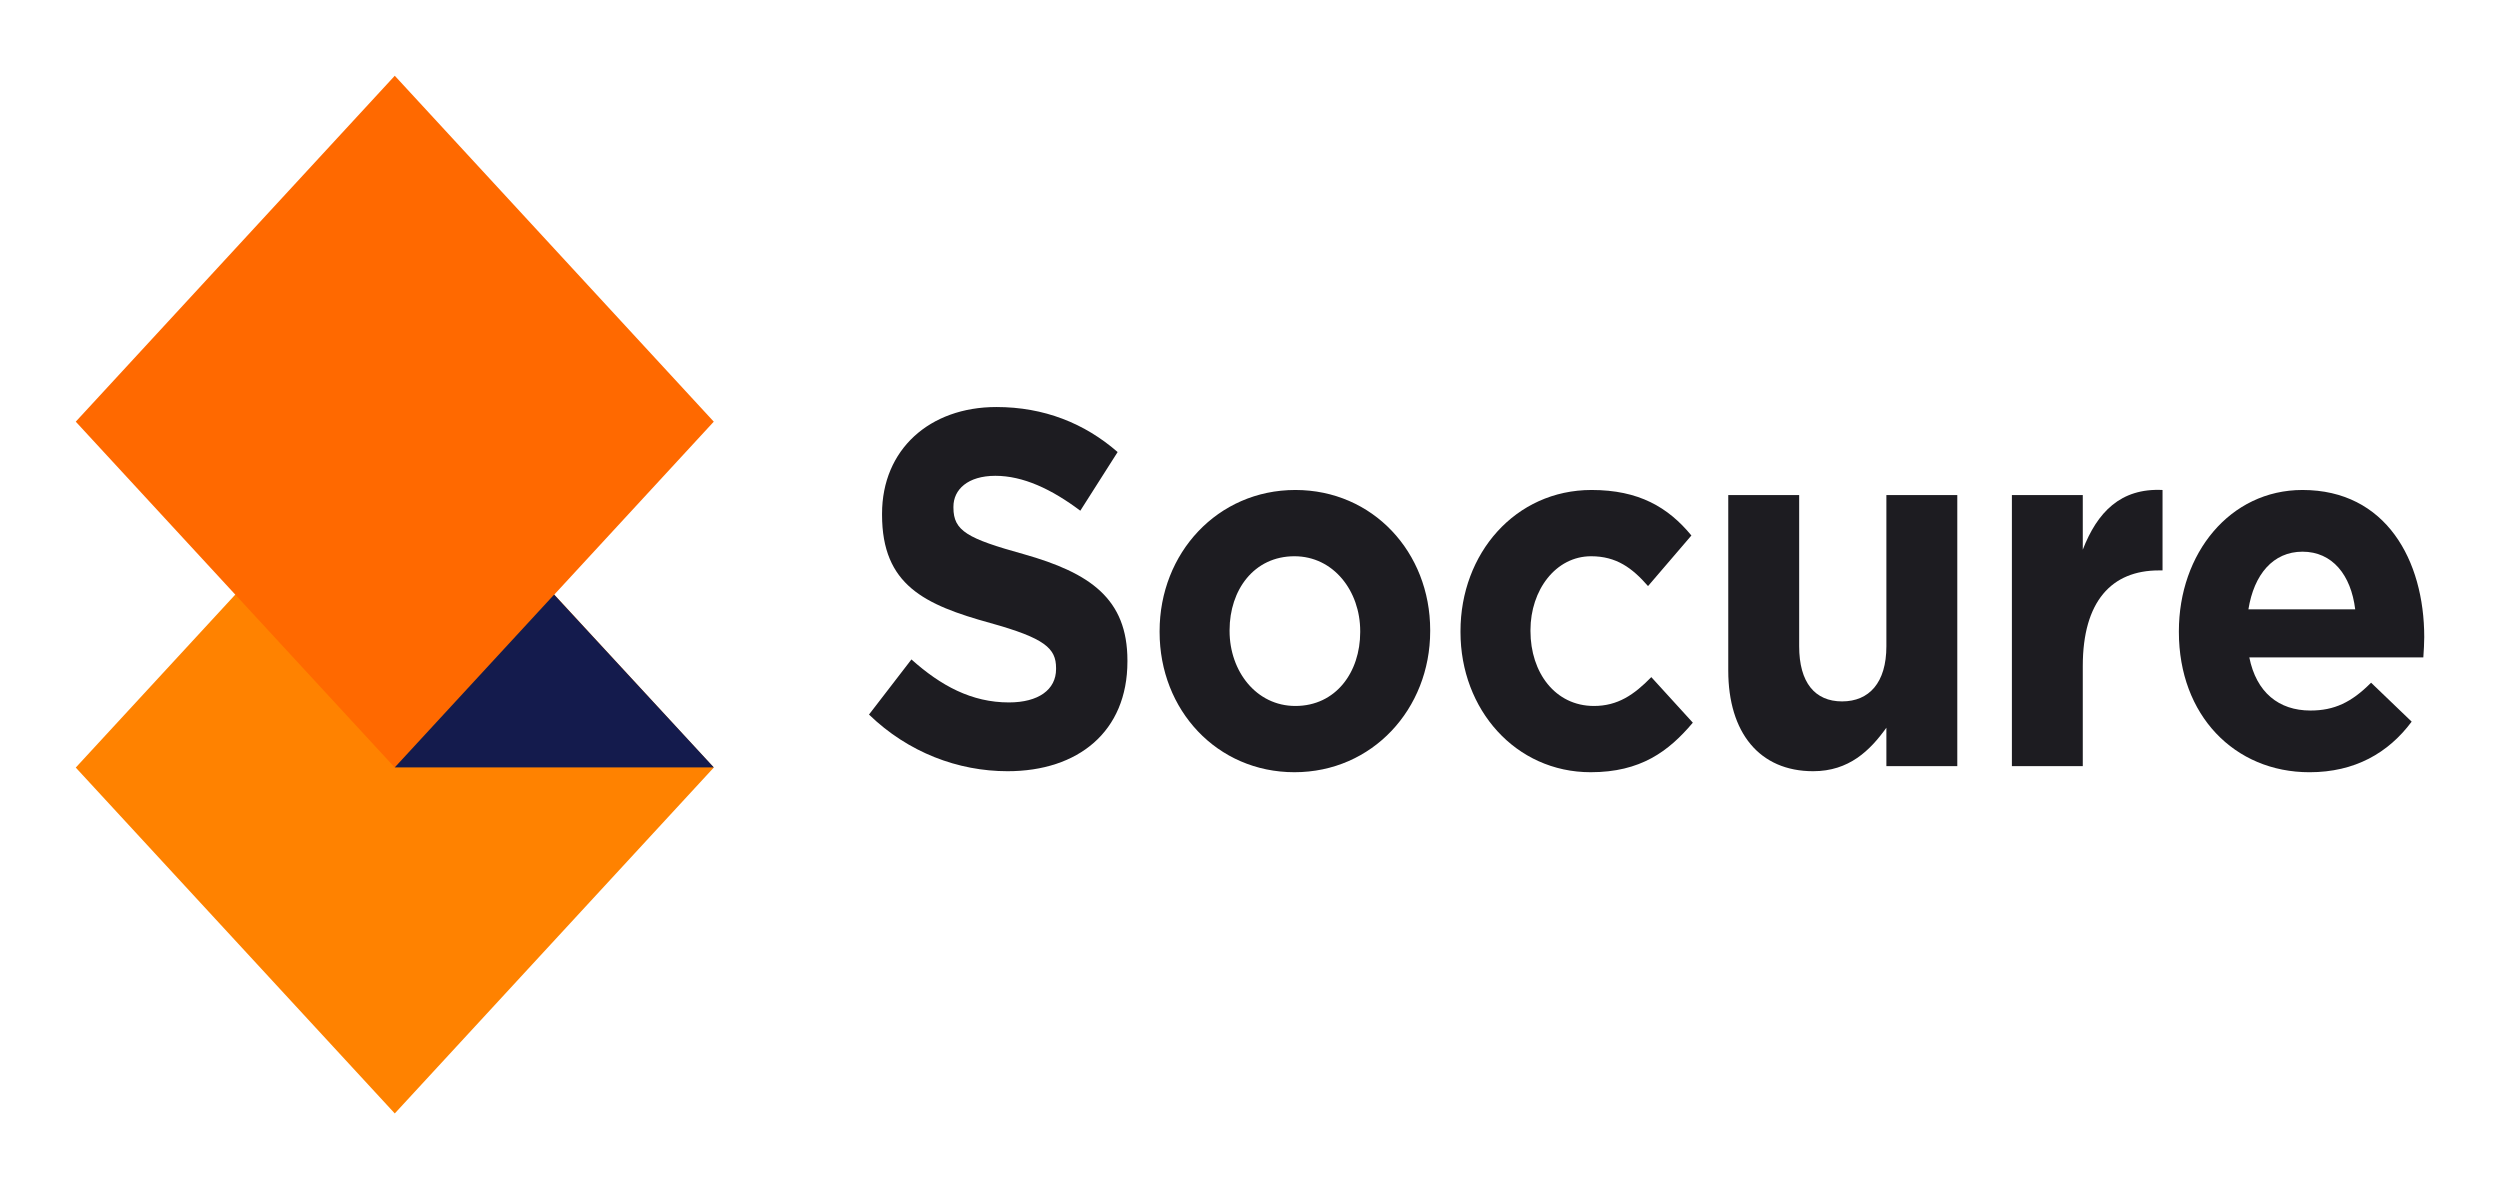 <svg width="132" height="63" viewBox="0 0 132 63" fill="none" xmlns="http://www.w3.org/2000/svg">
<g filter="url(#filter0_d_160_72)">
<path fill-rule="evenodd" clip-rule="evenodd" d="M4 36.528L20.844 54.79L37.687 36.528L20.844 18.264L4 36.528Z" fill="#FF8200"/>
<path fill-rule="evenodd" clip-rule="evenodd" d="M20.844 0L4 18.264L20.844 36.526L37.687 18.264L20.844 0Z" fill="#FF6900"/>
<path fill-rule="evenodd" clip-rule="evenodd" d="M45.883 33.729L48.124 30.818C49.676 32.207 51.301 33.088 53.272 33.088C54.824 33.088 55.76 32.42 55.76 31.326V31.272C55.76 30.23 55.169 29.696 52.287 28.895C48.814 27.933 46.572 26.892 46.572 23.18V23.126C46.572 19.735 49.084 17.491 52.607 17.491C55.12 17.491 57.262 18.345 59.011 19.868L57.04 22.966C55.514 21.818 54.011 21.123 52.557 21.123C51.104 21.123 50.341 21.844 50.341 22.753V22.805C50.341 24.035 51.08 24.435 54.06 25.262C57.557 26.252 59.528 27.613 59.528 30.872V30.925C59.528 34.637 56.917 36.72 53.199 36.72C50.587 36.72 47.952 35.732 45.883 33.729Z" fill="#1D1C21"/>
<path fill-rule="evenodd" clip-rule="evenodd" d="M71.819 29.376V29.322C71.819 27.212 70.415 25.37 68.346 25.37C66.203 25.37 64.922 27.159 64.922 29.269V29.322C64.922 31.432 66.326 33.275 68.395 33.275C70.538 33.275 71.819 31.486 71.819 29.376ZM61.227 29.376V29.322C61.227 25.21 64.282 21.871 68.395 21.871C72.484 21.871 75.514 25.156 75.514 29.269V29.322C75.514 33.436 72.459 36.773 68.346 36.773C64.257 36.773 61.227 33.489 61.227 29.376Z" fill="#1D1C21"/>
<path fill-rule="evenodd" clip-rule="evenodd" d="M77.114 29.376V29.322C77.114 25.236 79.997 21.871 84.035 21.871C86.524 21.871 88.075 22.779 89.306 24.274L87.016 26.945C86.178 25.984 85.341 25.37 84.011 25.37C82.139 25.37 80.809 27.159 80.809 29.269V29.322C80.809 31.512 82.114 33.275 84.159 33.275C85.415 33.275 86.277 32.687 87.189 31.752L89.381 34.157C88.1 35.678 86.621 36.773 83.986 36.773C80.021 36.773 77.114 33.462 77.114 29.376Z" fill="#1D1C21"/>
<path fill-rule="evenodd" clip-rule="evenodd" d="M91.252 31.405V22.138H94.996V30.123C94.996 32.046 95.833 33.034 97.261 33.034C98.691 33.034 99.601 32.046 99.601 30.123V22.138H103.345V36.453H99.601V34.424C98.74 35.625 97.631 36.72 95.734 36.72C92.903 36.72 91.252 34.69 91.252 31.405Z" fill="#1D1C21"/>
<path fill-rule="evenodd" clip-rule="evenodd" d="M106.228 22.138H109.971V25.023C110.735 23.046 111.966 21.764 114.182 21.871V26.118H113.986C111.498 26.118 109.971 27.746 109.971 31.165V36.453H106.228V22.138Z" fill="#1D1C21"/>
<path fill-rule="evenodd" clip-rule="evenodd" d="M124.355 28.174C124.133 26.357 123.148 25.129 121.572 25.129C120.02 25.129 119.01 26.331 118.716 28.174H124.355ZM115.045 29.376V29.322C115.045 25.236 117.73 21.871 121.572 21.871C125.981 21.871 128 25.584 128 29.643C128 29.963 127.976 30.337 127.952 30.711H118.764C119.133 32.554 120.316 33.516 121.991 33.516C123.246 33.516 124.158 33.088 125.193 32.046L127.336 34.103C126.104 35.759 124.331 36.774 121.941 36.774C117.976 36.774 115.045 33.756 115.045 29.376Z" fill="#1D1C21"/>
<path fill-rule="evenodd" clip-rule="evenodd" d="M20.844 36.517H37.687L29.257 27.395L20.844 36.517Z" fill="#141B4D"/>
</g>
<defs>
<filter id="filter0_d_160_72" x="0" y="0" width="132" height="62.79" filterUnits="userSpaceOnUse" color-interpolation-filters="sRGB">
<feFlood flood-opacity="0" result="BackgroundImageFix"/>
<feColorMatrix in="SourceAlpha" type="matrix" values="0 0 0 0 0 0 0 0 0 0 0 0 0 0 0 0 0 0 127 0" result="hardAlpha"/>
<feOffset dy="4"/>
<feGaussianBlur stdDeviation="2"/>
<feComposite in2="hardAlpha" operator="out"/>
<feColorMatrix type="matrix" values="0 0 0 0 0 0 0 0 0 0 0 0 0 0 0 0 0 0 0.25 0"/>
<feBlend mode="normal" in2="BackgroundImageFix" result="effect1_dropShadow_160_72"/>
<feBlend mode="normal" in="SourceGraphic" in2="effect1_dropShadow_160_72" result="shape"/>
</filter>
</defs>
</svg>
